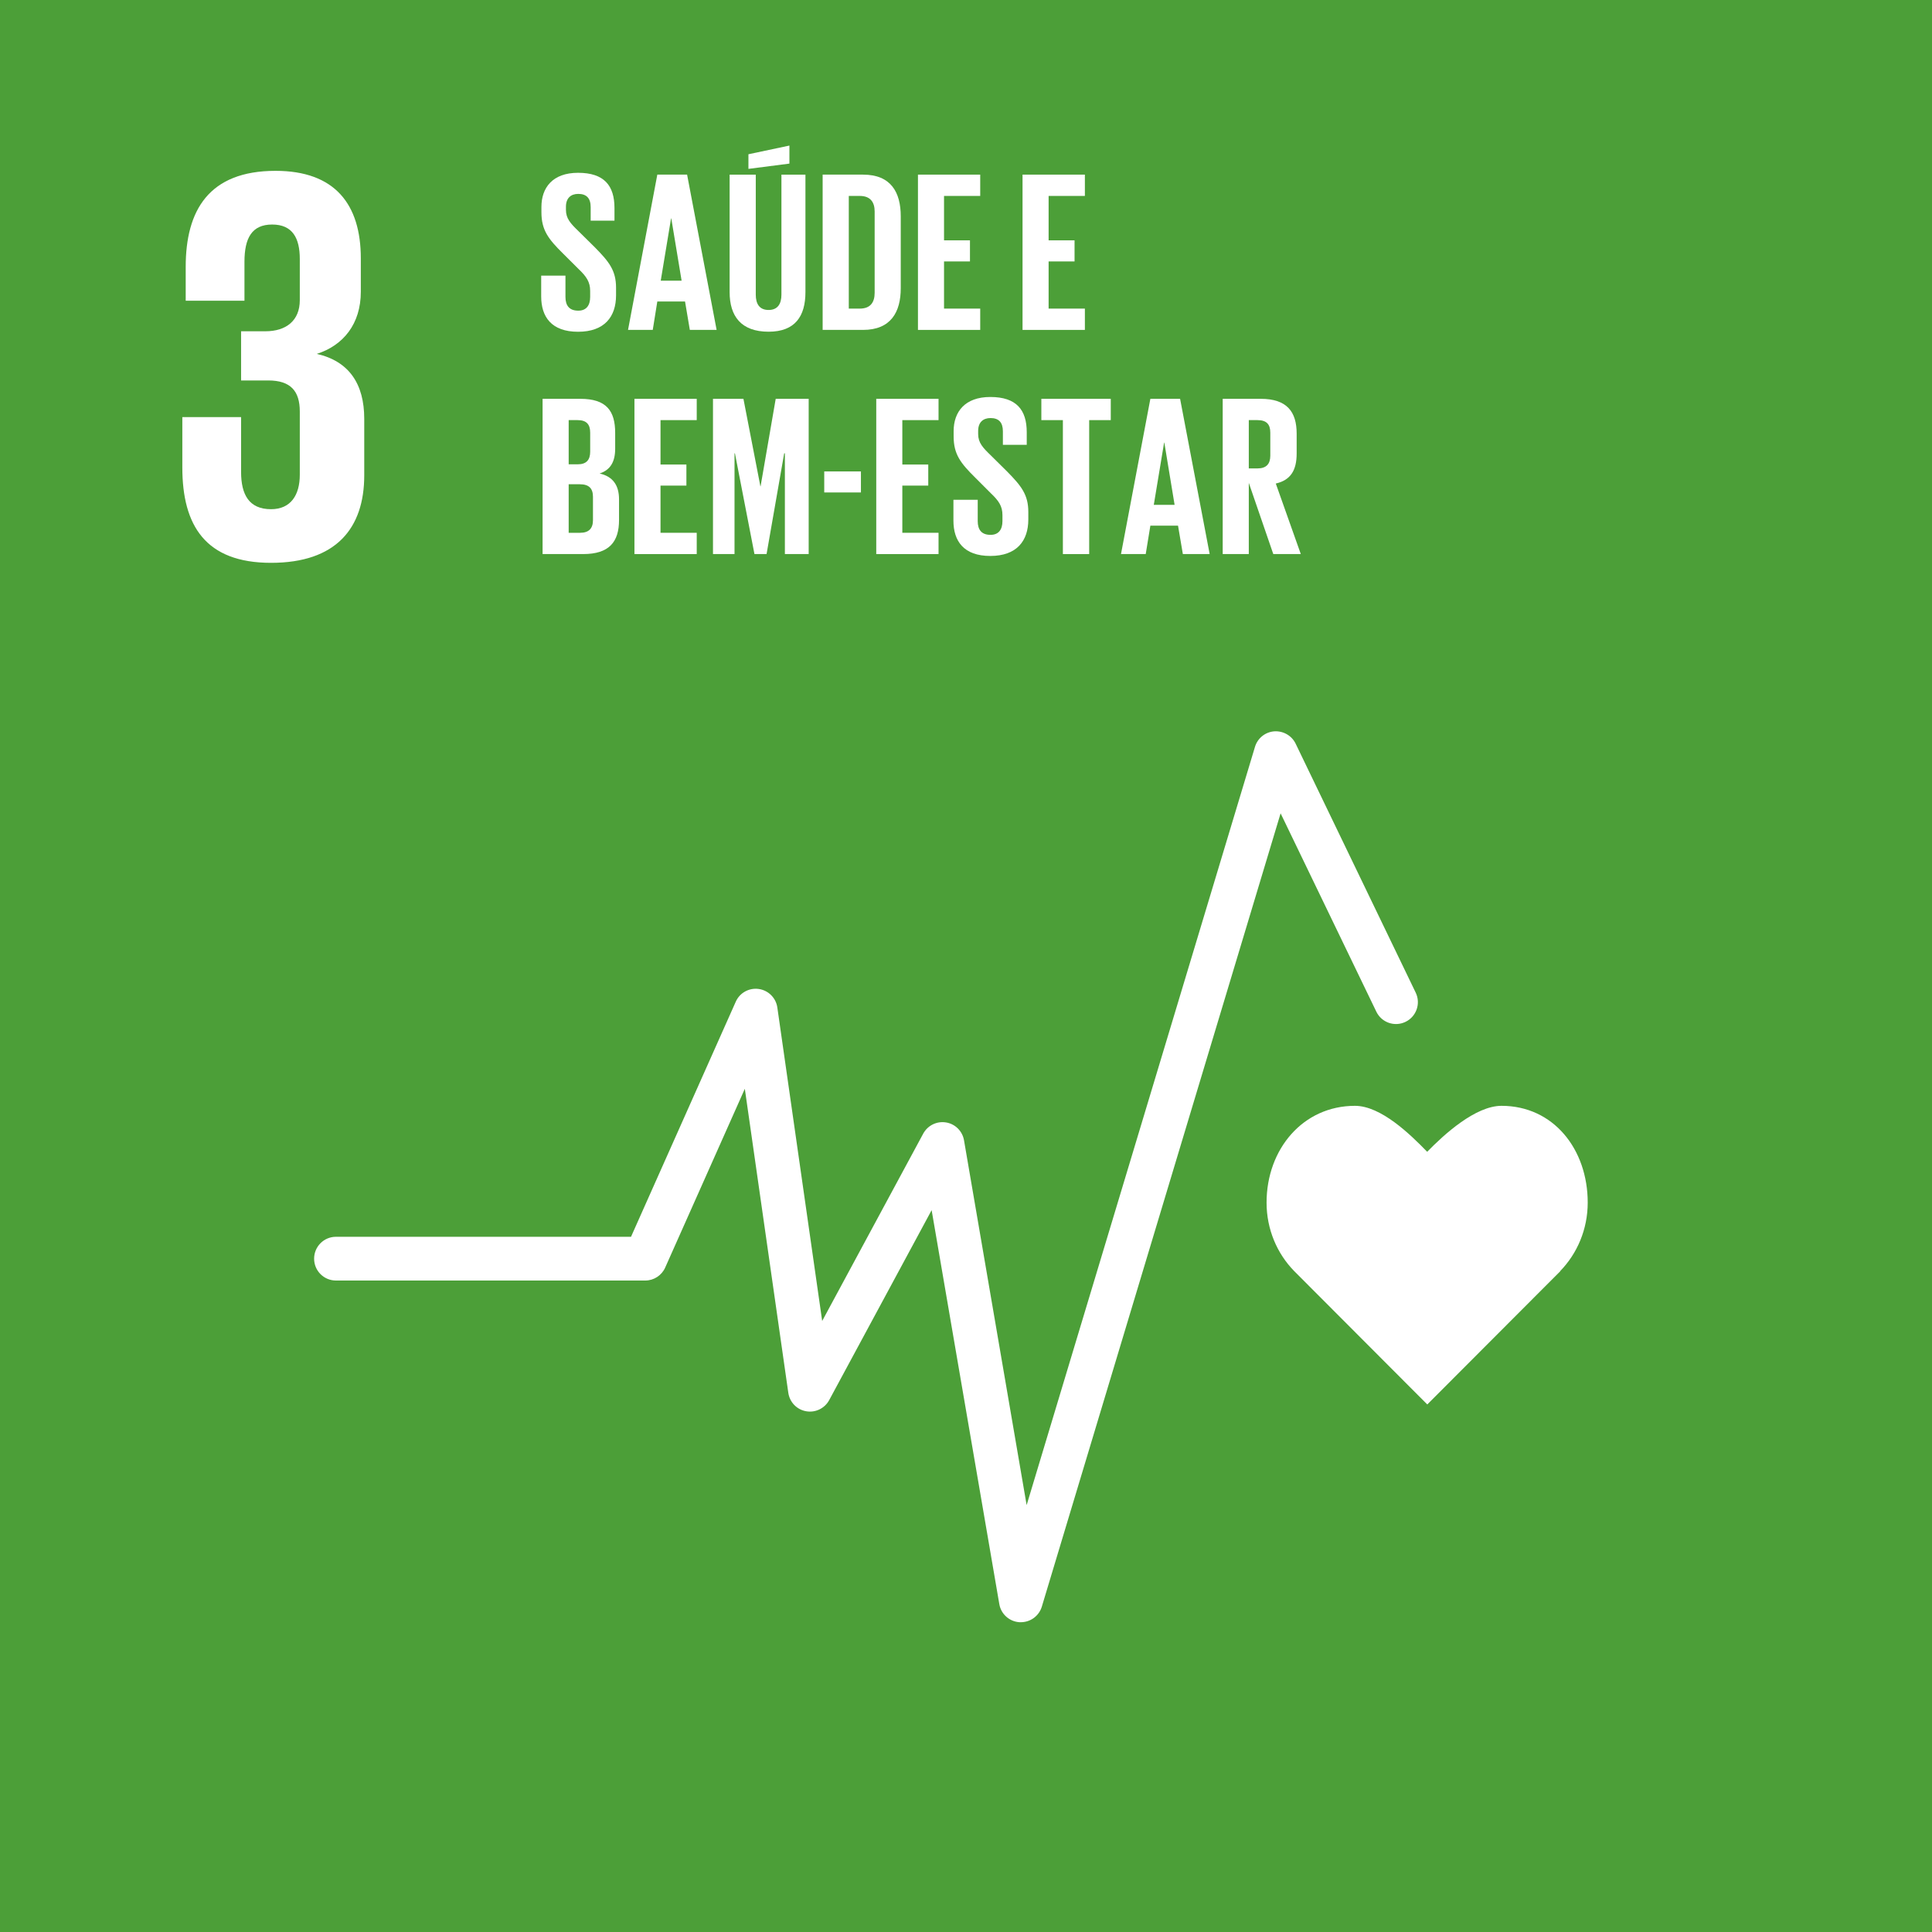 <svg width="100%" height="100%" viewBox="0 0 75 75" fill="none" xmlns="http://www.w3.org/2000/svg">
<rect x="0" y="0" width="75" height="75" fill="#333333" stroke="none"/>
<path d="M0 74.34H73.738V0.602H0V74.34Z" fill="#4C9F38A6" stroke-width="4" stroke="#4C9F38"/>
<path d="M10.522 21.849C13.043 21.849 14.14 20.512 14.14 18.453V16.259C14.14 14.9 13.547 14.022 12.298 13.738C13.328 13.408 14.007 12.575 14.007 11.326V10.031C14.007 7.927 12.999 6.632 10.697 6.632C8.108 6.632 7.209 8.166 7.209 10.36V11.674H9.49V10.164C9.49 9.242 9.777 8.716 10.566 8.716C11.355 8.716 11.638 9.242 11.638 10.052V11.653C11.638 12.444 11.112 12.86 10.302 12.86H9.359V14.769H10.412C11.287 14.769 11.638 15.185 11.638 15.974V18.43C11.638 19.219 11.287 19.767 10.522 19.767C9.665 19.767 9.359 19.198 9.359 18.32V16.193H7.078V18.145C7.078 20.402 7.977 21.849 10.522 21.849Z" fill="white"/>
<path d="M61.635 46.685C61.635 44.611 60.304 42.928 58.289 42.928C57.28 42.928 56.063 44.033 55.403 44.713C54.742 44.031 53.607 42.928 52.599 42.928C50.582 42.928 49.168 44.609 49.168 46.685C49.168 47.721 49.575 48.662 50.238 49.341L55.407 54.521L60.57 49.348L60.566 49.343C61.226 48.664 61.635 47.723 61.635 46.685Z" fill="white"/>
<path d="M39.628 62.974C39.611 62.974 39.594 62.974 39.575 62.974C39.183 62.949 38.858 62.658 38.793 62.27L36.166 46.978L32.189 54.352C32.014 54.675 31.651 54.85 31.292 54.784C30.931 54.721 30.655 54.432 30.602 54.069L28.914 42.267L25.823 49.206C25.688 49.512 25.382 49.71 25.049 49.71H13.042C12.573 49.71 12.194 49.331 12.194 48.862C12.194 48.392 12.573 48.012 13.042 48.012H24.496L28.562 38.887C28.714 38.541 29.079 38.339 29.454 38.392C29.828 38.444 30.123 38.738 30.176 39.111L31.917 51.28L35.839 44.008C36.012 43.689 36.366 43.514 36.725 43.573C37.082 43.63 37.362 43.911 37.423 44.267L39.854 58.428L48.718 28.993C48.819 28.657 49.114 28.419 49.462 28.391C49.812 28.366 50.144 28.554 50.296 28.868L54.958 38.535C55.161 38.957 54.984 39.465 54.562 39.668C54.14 39.873 53.631 39.695 53.429 39.273L49.713 31.573L40.443 62.371C40.333 62.732 40.002 62.974 39.628 62.974Z" fill="white"/>
<path d="M21.009 11.51V10.7H21.951V11.527C21.951 11.864 22.102 12.06 22.448 12.06C22.769 12.06 22.91 11.847 22.91 11.527V11.295C22.91 10.949 22.769 10.736 22.459 10.442L21.862 9.847C21.284 9.278 21.018 8.93 21.018 8.238V8.033C21.018 7.286 21.453 6.708 22.44 6.708C23.455 6.708 23.854 7.206 23.854 8.077V8.567H22.93V8.041C22.93 7.695 22.769 7.527 22.448 7.527C22.164 7.527 21.97 7.687 21.97 8.024V8.149C21.97 8.487 22.155 8.681 22.448 8.965L23.098 9.607C23.649 10.166 23.915 10.503 23.915 11.172V11.463C23.915 12.29 23.472 12.879 22.44 12.879C21.408 12.879 21.009 12.299 21.009 11.51Z" fill="white"/>
<path d="M25.65 10.895H26.46L26.059 8.476H26.051L25.65 10.895ZM24.38 12.807L25.517 6.779H26.673L27.819 12.807H26.779L26.593 11.703H25.517L25.34 12.807" fill="white"/>
<path d="M30.645 6.351L29.054 6.556V5.988L30.645 5.651V6.351ZM31.267 6.78V11.339C31.267 12.273 30.869 12.877 29.837 12.877C28.769 12.877 28.324 12.273 28.324 11.339V6.78H29.339V11.438C29.339 11.794 29.48 12.033 29.837 12.033C30.191 12.033 30.335 11.794 30.335 11.438V6.78" fill="white"/>
<path d="M33.376 11.98C33.794 11.98 33.954 11.731 33.954 11.366V8.21C33.954 7.855 33.794 7.606 33.376 7.606H32.95V11.98H33.376ZM34.967 8.397V11.189C34.967 12.113 34.585 12.807 33.501 12.807H31.935V6.779H33.501C34.585 6.779 34.967 7.463 34.967 8.397Z" fill="white"/>
<path d="M35.635 6.779H38.052V7.606H36.647V9.33H37.654V10.149H36.647V11.98H38.052V12.807H35.635" fill="white"/>
<path d="M39.695 6.779H42.115V7.606H40.707V9.33H41.714V10.149H40.707V11.98H42.115V12.807H39.695" fill="white"/>
<path d="M22.076 18.799V20.683H22.521C22.858 20.683 23.019 20.514 23.019 20.193V19.286C23.019 18.965 22.867 18.799 22.512 18.799H22.076ZM22.076 18.024H22.432C22.761 18.024 22.911 17.855 22.911 17.535V16.796C22.911 16.467 22.761 16.309 22.424 16.309H22.076V18.024ZM21.063 15.482H22.529C23.544 15.482 23.881 15.952 23.881 16.807V17.419C23.881 17.927 23.694 18.246 23.276 18.381C23.785 18.495 24.031 18.832 24.031 19.385V20.185C24.031 21.037 23.649 21.509 22.637 21.509H21.063" fill="white"/>
<path d="M24.629 15.482H27.047V16.309H25.641V18.033H26.646V18.851H25.641V20.683H27.047V21.509H24.629" fill="white"/>
<path d="M30.469 17.598H30.442L29.758 21.509H29.288L28.53 17.598H28.514V21.509H27.678V15.482H28.86L29.518 18.877H29.526L30.113 15.482H31.393V21.509H30.469" fill="white"/>
<path d="M31.997 19.117H33.421V18.301H31.997V19.117Z" fill="white"/>
<path d="M34.016 15.482H36.434V16.309H35.028V18.033H36.035V18.851H35.028V20.683H36.434V21.509H34.016" fill="white"/>
<path d="M37.012 20.212V19.402H37.955V20.229C37.955 20.567 38.105 20.763 38.453 20.763C38.772 20.763 38.915 20.55 38.915 20.229V19.997C38.915 19.651 38.772 19.438 38.461 19.145L37.867 18.55C37.288 17.98 37.02 17.634 37.02 16.94V16.736C37.02 15.989 37.457 15.411 38.443 15.411C39.457 15.411 39.858 15.909 39.858 16.78V17.269H38.932V16.744C38.932 16.398 38.772 16.229 38.453 16.229C38.168 16.229 37.972 16.39 37.972 16.727V16.852C37.972 17.189 38.16 17.385 38.453 17.668L39.101 18.309C39.651 18.869 39.919 19.206 39.919 19.875V20.166C39.919 20.993 39.474 21.582 38.443 21.582C37.413 21.582 37.012 21.004 37.012 20.212Z" fill="white"/>
<path d="M40.425 15.482H43.12V16.309H42.282V21.509H41.261V16.309H40.425" fill="white"/>
<path d="M44.79 19.598H45.598L45.199 17.18H45.191L44.79 19.598ZM43.517 21.509L44.657 15.482H45.811L46.959 21.509H45.918L45.731 20.406H44.657L44.477 21.509" fill="white"/>
<path d="M48.478 16.309V18.184H48.815C49.163 18.184 49.313 18.007 49.313 17.687V16.796C49.313 16.467 49.163 16.309 48.815 16.309H48.478ZM48.478 18.744V21.509H47.465V15.482H48.94C49.963 15.482 50.336 15.988 50.336 16.832V17.606C50.336 18.256 50.104 18.638 49.526 18.771L50.497 21.509H49.429" fill="white"/>
</svg>
